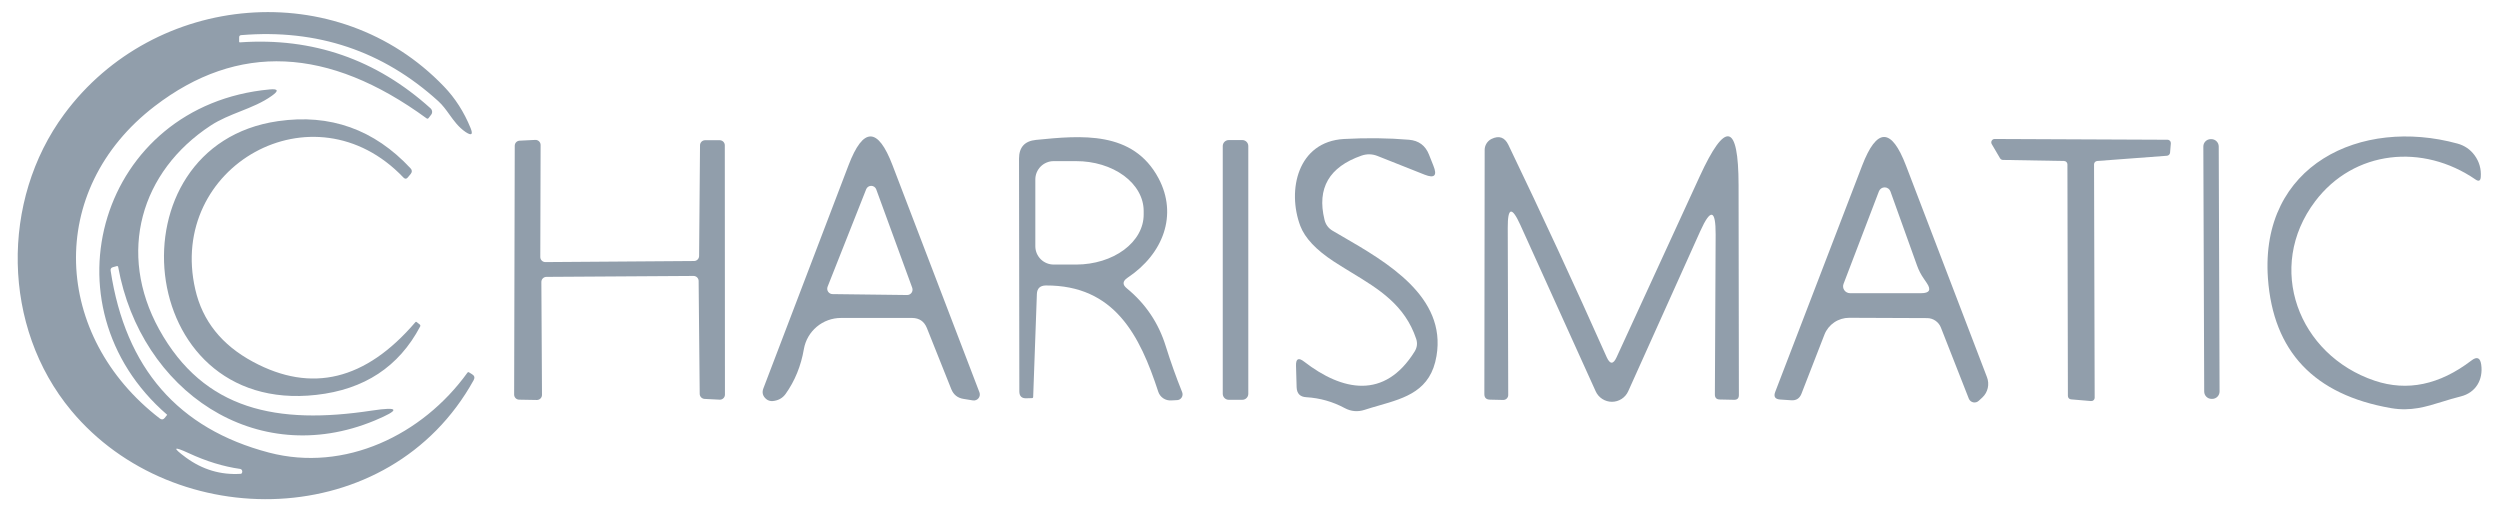 <svg width="128" height="26" viewBox="0 0 128 26" fill="none" xmlns="http://www.w3.org/2000/svg">
<path fill-rule="evenodd" clip-rule="evenodd" d="M22.045 5.548C19.262 3.038 16.013 1.911 12.299 2.168C12.263 2.173 12.244 2.16 12.244 2.129V1.924C12.239 1.845 12.276 1.803 12.354 1.798C16.241 1.478 19.603 2.604 22.439 5.178C22.666 5.384 22.84 5.626 23.014 5.869C23.247 6.193 23.482 6.518 23.842 6.762C24.146 6.961 24.23 6.893 24.094 6.557C23.758 5.732 23.303 5.023 22.731 4.429C17.279 -1.259 7.903 -0.408 3.286 5.848C0.024 10.26 0.087 16.744 3.648 21.022C8.919 27.357 19.942 27.254 24.252 19.462C24.32 19.336 24.294 19.236 24.173 19.163L24.007 19.06C23.981 19.045 23.957 19.05 23.936 19.076C21.628 22.283 17.649 24.189 13.773 23.173C9.124 21.954 6.422 18.85 5.665 13.86C5.65 13.766 5.689 13.705 5.784 13.679L5.981 13.624C5.988 13.622 5.997 13.621 6.005 13.622C6.013 13.623 6.02 13.626 6.027 13.631C6.034 13.635 6.04 13.641 6.044 13.648C6.048 13.655 6.051 13.663 6.051 13.671C7.202 20.006 13.095 24.055 19.178 21.534C20.512 20.977 20.464 20.807 19.036 21.022C14.214 21.755 10.448 21.022 8.147 16.862C5.996 12.954 7.194 8.779 10.794 6.423C11.269 6.114 11.792 5.906 12.31 5.7C12.876 5.475 13.437 5.252 13.922 4.902C14.285 4.645 14.245 4.537 13.804 4.579C5.138 5.383 2.081 15.641 8.557 21.235C8.562 21.24 8.562 21.243 8.557 21.243L8.431 21.4C8.357 21.49 8.273 21.497 8.179 21.424C2.719 17.225 2.301 9.748 7.919 5.438C12.168 2.176 16.809 2.384 21.841 6.06C21.877 6.087 21.912 6.081 21.943 6.045L22.077 5.871C22.113 5.825 22.13 5.765 22.124 5.706C22.118 5.646 22.09 5.59 22.045 5.548ZM9.518 23.425C8.82 22.91 8.864 22.834 9.652 23.197C10.556 23.617 11.435 23.887 12.291 24.008C12.354 24.019 12.391 24.055 12.402 24.119C12.407 24.145 12.404 24.171 12.394 24.197C12.383 24.239 12.357 24.26 12.315 24.26C11.296 24.323 10.364 24.045 9.518 23.425Z" fill="#919EAB"/>
<path d="M9.999 14.821C8.549 8.526 16.058 4.256 20.659 9.093C20.738 9.172 20.811 9.169 20.879 9.085L21.029 8.904C21.108 8.804 21.105 8.71 21.021 8.62C19.162 6.624 16.901 5.818 14.238 6.202C5.571 7.446 6.816 21.274 16.192 20.218C18.65 19.945 20.422 18.779 21.51 16.72C21.531 16.683 21.525 16.649 21.494 16.617L21.336 16.491C21.31 16.47 21.286 16.473 21.265 16.499C18.723 19.467 15.953 20.142 12.953 18.524C11.351 17.663 10.366 16.428 9.999 14.821Z" fill="#919EAB"/>
<path d="M121.586 19.493C123.251 20.05 124.9 19.706 126.534 18.461C126.818 18.241 126.986 18.309 127.038 18.666C127.148 19.446 126.755 20.108 125.99 20.297C125.659 20.378 125.349 20.474 125.049 20.567C124.206 20.829 123.431 21.07 122.421 20.896C118.487 20.213 116.386 17.996 116.118 14.246C115.708 8.439 120.885 5.997 125.825 7.352C126.187 7.452 126.479 7.651 126.699 7.951C126.941 8.282 127.046 8.655 127.015 9.07C126.999 9.259 126.912 9.301 126.755 9.196C124.044 7.328 120.522 7.683 118.537 10.306C115.976 13.694 117.67 18.177 121.586 19.493Z" fill="#919EAB"/>
<path d="M27.75 20.219L27.718 14.436C27.718 14.367 27.745 14.3 27.794 14.252C27.843 14.203 27.909 14.176 27.978 14.176L35.51 14.128C35.544 14.128 35.578 14.135 35.61 14.148C35.641 14.161 35.67 14.18 35.694 14.204C35.718 14.229 35.737 14.257 35.751 14.289C35.764 14.32 35.77 14.354 35.77 14.388L35.825 20.163C35.825 20.23 35.85 20.294 35.896 20.342C35.941 20.39 36.004 20.419 36.07 20.424L36.842 20.463C36.877 20.465 36.913 20.46 36.946 20.448C36.98 20.436 37.01 20.417 37.036 20.392C37.062 20.368 37.082 20.339 37.096 20.306C37.11 20.273 37.118 20.238 37.117 20.203L37.11 7.439C37.11 7.37 37.082 7.304 37.033 7.255C36.985 7.207 36.919 7.179 36.85 7.179H36.101C36.032 7.179 35.966 7.207 35.917 7.255C35.869 7.304 35.841 7.37 35.841 7.439L35.794 13.104C35.794 13.173 35.767 13.239 35.718 13.288C35.669 13.337 35.603 13.364 35.534 13.364L27.923 13.419C27.889 13.419 27.855 13.412 27.823 13.399C27.792 13.386 27.763 13.367 27.739 13.343C27.715 13.319 27.696 13.29 27.683 13.259C27.67 13.227 27.663 13.193 27.663 13.159L27.679 7.423C27.679 7.388 27.672 7.353 27.658 7.32C27.643 7.288 27.623 7.258 27.597 7.234C27.571 7.209 27.541 7.191 27.507 7.179C27.474 7.166 27.439 7.161 27.403 7.163L26.599 7.203C26.535 7.207 26.474 7.235 26.428 7.281C26.383 7.328 26.357 7.39 26.355 7.455L26.324 20.203C26.324 20.27 26.35 20.335 26.397 20.384C26.444 20.433 26.508 20.461 26.576 20.463L27.482 20.479C27.517 20.48 27.551 20.474 27.584 20.461C27.616 20.448 27.646 20.43 27.671 20.405C27.696 20.381 27.716 20.352 27.729 20.32C27.743 20.288 27.75 20.253 27.75 20.219Z" fill="#919EAB"/>
<path fill-rule="evenodd" clip-rule="evenodd" d="M46.706 16.279H43.058C42.604 16.279 42.165 16.439 41.818 16.73C41.47 17.021 41.237 17.425 41.159 17.871C41.012 18.732 40.7 19.499 40.222 20.171C40.064 20.387 39.846 20.507 39.568 20.534C39.437 20.544 39.324 20.51 39.229 20.431C39.05 20.279 39.003 20.095 39.087 19.88L43.444 8.463C44.195 6.494 44.946 6.494 45.698 8.463L50.149 20.092C50.167 20.142 50.172 20.196 50.163 20.248C50.155 20.3 50.133 20.35 50.099 20.391C50.066 20.432 50.023 20.464 49.974 20.483C49.924 20.503 49.871 20.509 49.818 20.502L49.33 20.423C49.03 20.376 48.823 20.211 48.707 19.927L47.455 16.791C47.318 16.455 47.069 16.284 46.706 16.279ZM42.373 14.68C42.356 14.722 42.35 14.768 42.355 14.813C42.36 14.858 42.376 14.901 42.401 14.938C42.427 14.976 42.462 15.006 42.502 15.027C42.542 15.048 42.587 15.059 42.633 15.058L46.446 15.105C46.49 15.105 46.534 15.095 46.574 15.074C46.613 15.054 46.647 15.024 46.673 14.988C46.698 14.951 46.715 14.909 46.72 14.865C46.726 14.821 46.721 14.777 46.706 14.735L44.862 9.692C44.843 9.641 44.808 9.596 44.763 9.565C44.718 9.533 44.664 9.516 44.609 9.515C44.554 9.514 44.5 9.53 44.454 9.56C44.407 9.59 44.371 9.634 44.35 9.685L42.373 14.68Z" fill="#919EAB"/>
<path fill-rule="evenodd" clip-rule="evenodd" d="M59.69 17.736C59.323 16.544 58.658 15.554 57.697 14.766C57.461 14.577 57.471 14.396 57.728 14.222C59.572 12.993 60.305 10.992 59.32 9.133C58.012 6.674 55.349 6.934 53.041 7.163C52.463 7.221 52.174 7.541 52.174 8.124L52.19 20.037C52.19 20.289 52.316 20.407 52.568 20.391L52.836 20.384C52.878 20.384 52.899 20.36 52.899 20.313L53.088 15.057C53.098 14.768 53.251 14.621 53.545 14.616C57.059 14.6 58.359 17.161 59.304 20.06C59.349 20.196 59.439 20.313 59.558 20.393C59.678 20.473 59.822 20.511 59.966 20.502L60.273 20.486C60.32 20.484 60.365 20.47 60.405 20.446C60.445 20.422 60.478 20.389 60.503 20.349C60.528 20.309 60.543 20.263 60.547 20.216C60.55 20.168 60.543 20.12 60.525 20.076C60.215 19.304 59.937 18.524 59.69 17.736ZM53.009 12.615V9.196C53.008 9.072 53.031 8.95 53.077 8.836C53.124 8.722 53.192 8.618 53.278 8.53C53.364 8.443 53.467 8.373 53.581 8.325C53.694 8.276 53.816 8.251 53.939 8.25H55.097C55.55 8.249 55.999 8.314 56.418 8.441C56.837 8.569 57.219 8.756 57.54 8.992C57.861 9.228 58.116 9.509 58.29 9.819C58.465 10.128 58.555 10.46 58.556 10.795V10.984C58.558 11.661 58.196 12.311 57.55 12.791C56.905 13.271 56.028 13.542 55.113 13.545H53.955C53.831 13.546 53.709 13.523 53.595 13.476C53.481 13.43 53.377 13.362 53.289 13.276C53.201 13.189 53.132 13.086 53.083 12.973C53.035 12.86 53.01 12.738 53.009 12.615Z" fill="#919EAB"/>
<path d="M63.606 7.171H62.913C62.743 7.171 62.605 7.308 62.605 7.478V20.163C62.605 20.332 62.743 20.47 62.913 20.47H63.606C63.776 20.47 63.913 20.332 63.913 20.163V7.478C63.913 7.308 63.776 7.171 63.606 7.171Z" fill="#919EAB"/>
<path d="M69.198 13.954C70.594 14.802 71.928 15.612 72.509 17.351C72.583 17.576 72.556 17.792 72.43 17.997C70.886 20.478 68.719 20.021 66.773 18.517C66.484 18.291 66.345 18.362 66.356 18.729L66.387 19.824C66.398 20.15 66.563 20.321 66.884 20.337C67.582 20.379 68.239 20.565 68.853 20.896C69.179 21.069 69.518 21.098 69.87 20.983C70.112 20.904 70.357 20.833 70.598 20.764C71.973 20.369 73.254 20.001 73.549 18.225C74.064 15.193 71.011 13.425 68.712 12.095C68.55 12.001 68.392 11.909 68.239 11.82C68.013 11.688 67.871 11.497 67.813 11.244C67.419 9.637 68.052 8.545 69.712 7.967C69.99 7.872 70.266 7.88 70.539 7.99L72.942 8.944C73.447 9.143 73.596 8.991 73.391 8.487L73.163 7.912C72.979 7.449 72.638 7.197 72.139 7.155C71.083 7.066 69.975 7.053 68.814 7.116C66.434 7.25 65.891 9.747 66.576 11.568C66.813 12.187 67.38 12.791 68.278 13.38C68.583 13.579 68.892 13.767 69.198 13.954Z" fill="#919EAB"/>
<path d="M77.197 11.662L77.221 20.226C77.221 20.293 77.194 20.357 77.147 20.404C77.1 20.451 77.035 20.478 76.969 20.478L76.283 20.462C76.089 20.457 75.994 20.357 75.999 20.163L76.015 7.675C76.015 7.559 76.047 7.446 76.109 7.347C76.17 7.248 76.257 7.168 76.362 7.115C76.751 6.926 77.039 7.026 77.228 7.415C78.941 10.976 80.619 14.6 82.263 18.288C82.431 18.66 82.599 18.663 82.767 18.296L87.022 9.038C88.345 6.154 89.01 6.299 89.015 9.471L89.031 20.226C89.031 20.394 88.947 20.475 88.779 20.47L88.046 20.454C87.883 20.449 87.802 20.365 87.802 20.202L87.841 12.008C87.846 10.716 87.584 10.658 87.053 11.835L83.366 20.029C83.294 20.19 83.177 20.328 83.029 20.424C82.881 20.52 82.708 20.572 82.531 20.572C82.354 20.572 82.181 20.52 82.033 20.424C81.885 20.328 81.767 20.19 81.696 20.029L77.843 11.52C77.407 10.559 77.192 10.606 77.197 11.662Z" fill="#919EAB"/>
<path fill-rule="evenodd" clip-rule="evenodd" d="M94.68 16.271L98.667 16.287C98.82 16.287 98.969 16.333 99.096 16.421C99.222 16.508 99.32 16.631 99.376 16.776L100.802 20.408C100.821 20.456 100.852 20.498 100.891 20.532C100.931 20.566 100.978 20.589 101.028 20.6C101.079 20.61 101.132 20.609 101.181 20.595C101.231 20.58 101.277 20.554 101.314 20.518L101.495 20.352C101.635 20.222 101.732 20.053 101.774 19.866C101.816 19.679 101.801 19.484 101.731 19.305L97.587 8.479C96.841 6.525 96.093 6.525 95.342 8.479L90.89 20.069C90.801 20.305 90.882 20.434 91.135 20.455L91.718 20.494C91.964 20.51 92.135 20.402 92.23 20.171L93.412 17.13C93.511 16.877 93.686 16.659 93.912 16.506C94.138 16.352 94.406 16.271 94.68 16.271ZM96.791 9.803L98.154 13.6C98.239 13.837 98.354 14.06 98.501 14.27L98.651 14.491C98.887 14.837 98.793 15.011 98.367 15.011H94.719C94.662 15.01 94.606 14.996 94.555 14.97C94.504 14.943 94.46 14.905 94.428 14.858C94.395 14.812 94.375 14.758 94.368 14.703C94.361 14.647 94.368 14.59 94.388 14.538L96.201 9.795C96.224 9.735 96.265 9.683 96.318 9.647C96.371 9.611 96.434 9.592 96.499 9.593C96.563 9.594 96.626 9.615 96.678 9.652C96.73 9.69 96.77 9.742 96.791 9.803Z" fill="#919EAB"/>
<path d="M105.679 8.243L102.543 8.188C102.514 8.186 102.486 8.177 102.461 8.162C102.436 8.147 102.416 8.126 102.401 8.101L101.976 7.376C101.961 7.35 101.953 7.32 101.953 7.29C101.952 7.259 101.96 7.229 101.976 7.203C101.991 7.177 102.013 7.155 102.039 7.139C102.065 7.124 102.095 7.116 102.125 7.116L110.973 7.155C110.997 7.155 111.021 7.16 111.043 7.17C111.066 7.18 111.085 7.194 111.102 7.212C111.118 7.229 111.131 7.25 111.138 7.273C111.146 7.296 111.149 7.321 111.147 7.345L111.107 7.817C111.103 7.859 111.085 7.898 111.054 7.927C111.024 7.956 110.984 7.973 110.942 7.975L107.373 8.243C107.33 8.247 107.289 8.267 107.26 8.299C107.231 8.331 107.215 8.373 107.215 8.416L107.247 20.36C107.247 20.384 107.242 20.408 107.232 20.43C107.222 20.453 107.208 20.473 107.19 20.489C107.173 20.505 107.152 20.517 107.129 20.525C107.106 20.533 107.082 20.536 107.058 20.534L106.033 20.447C105.99 20.443 105.95 20.423 105.921 20.391C105.892 20.359 105.876 20.317 105.876 20.274L105.852 8.416C105.852 8.37 105.834 8.326 105.801 8.293C105.769 8.261 105.725 8.243 105.679 8.243Z" fill="#919EAB"/>
<path d="M113.188 7.124L113.219 7.124C113.428 7.123 113.598 7.292 113.599 7.501L113.642 20.044C113.643 20.253 113.474 20.422 113.266 20.423L113.234 20.423C113.025 20.424 112.855 20.255 112.855 20.046L112.811 7.503C112.81 7.295 112.979 7.125 113.188 7.124Z" fill="#919EAB"/>
</svg>
